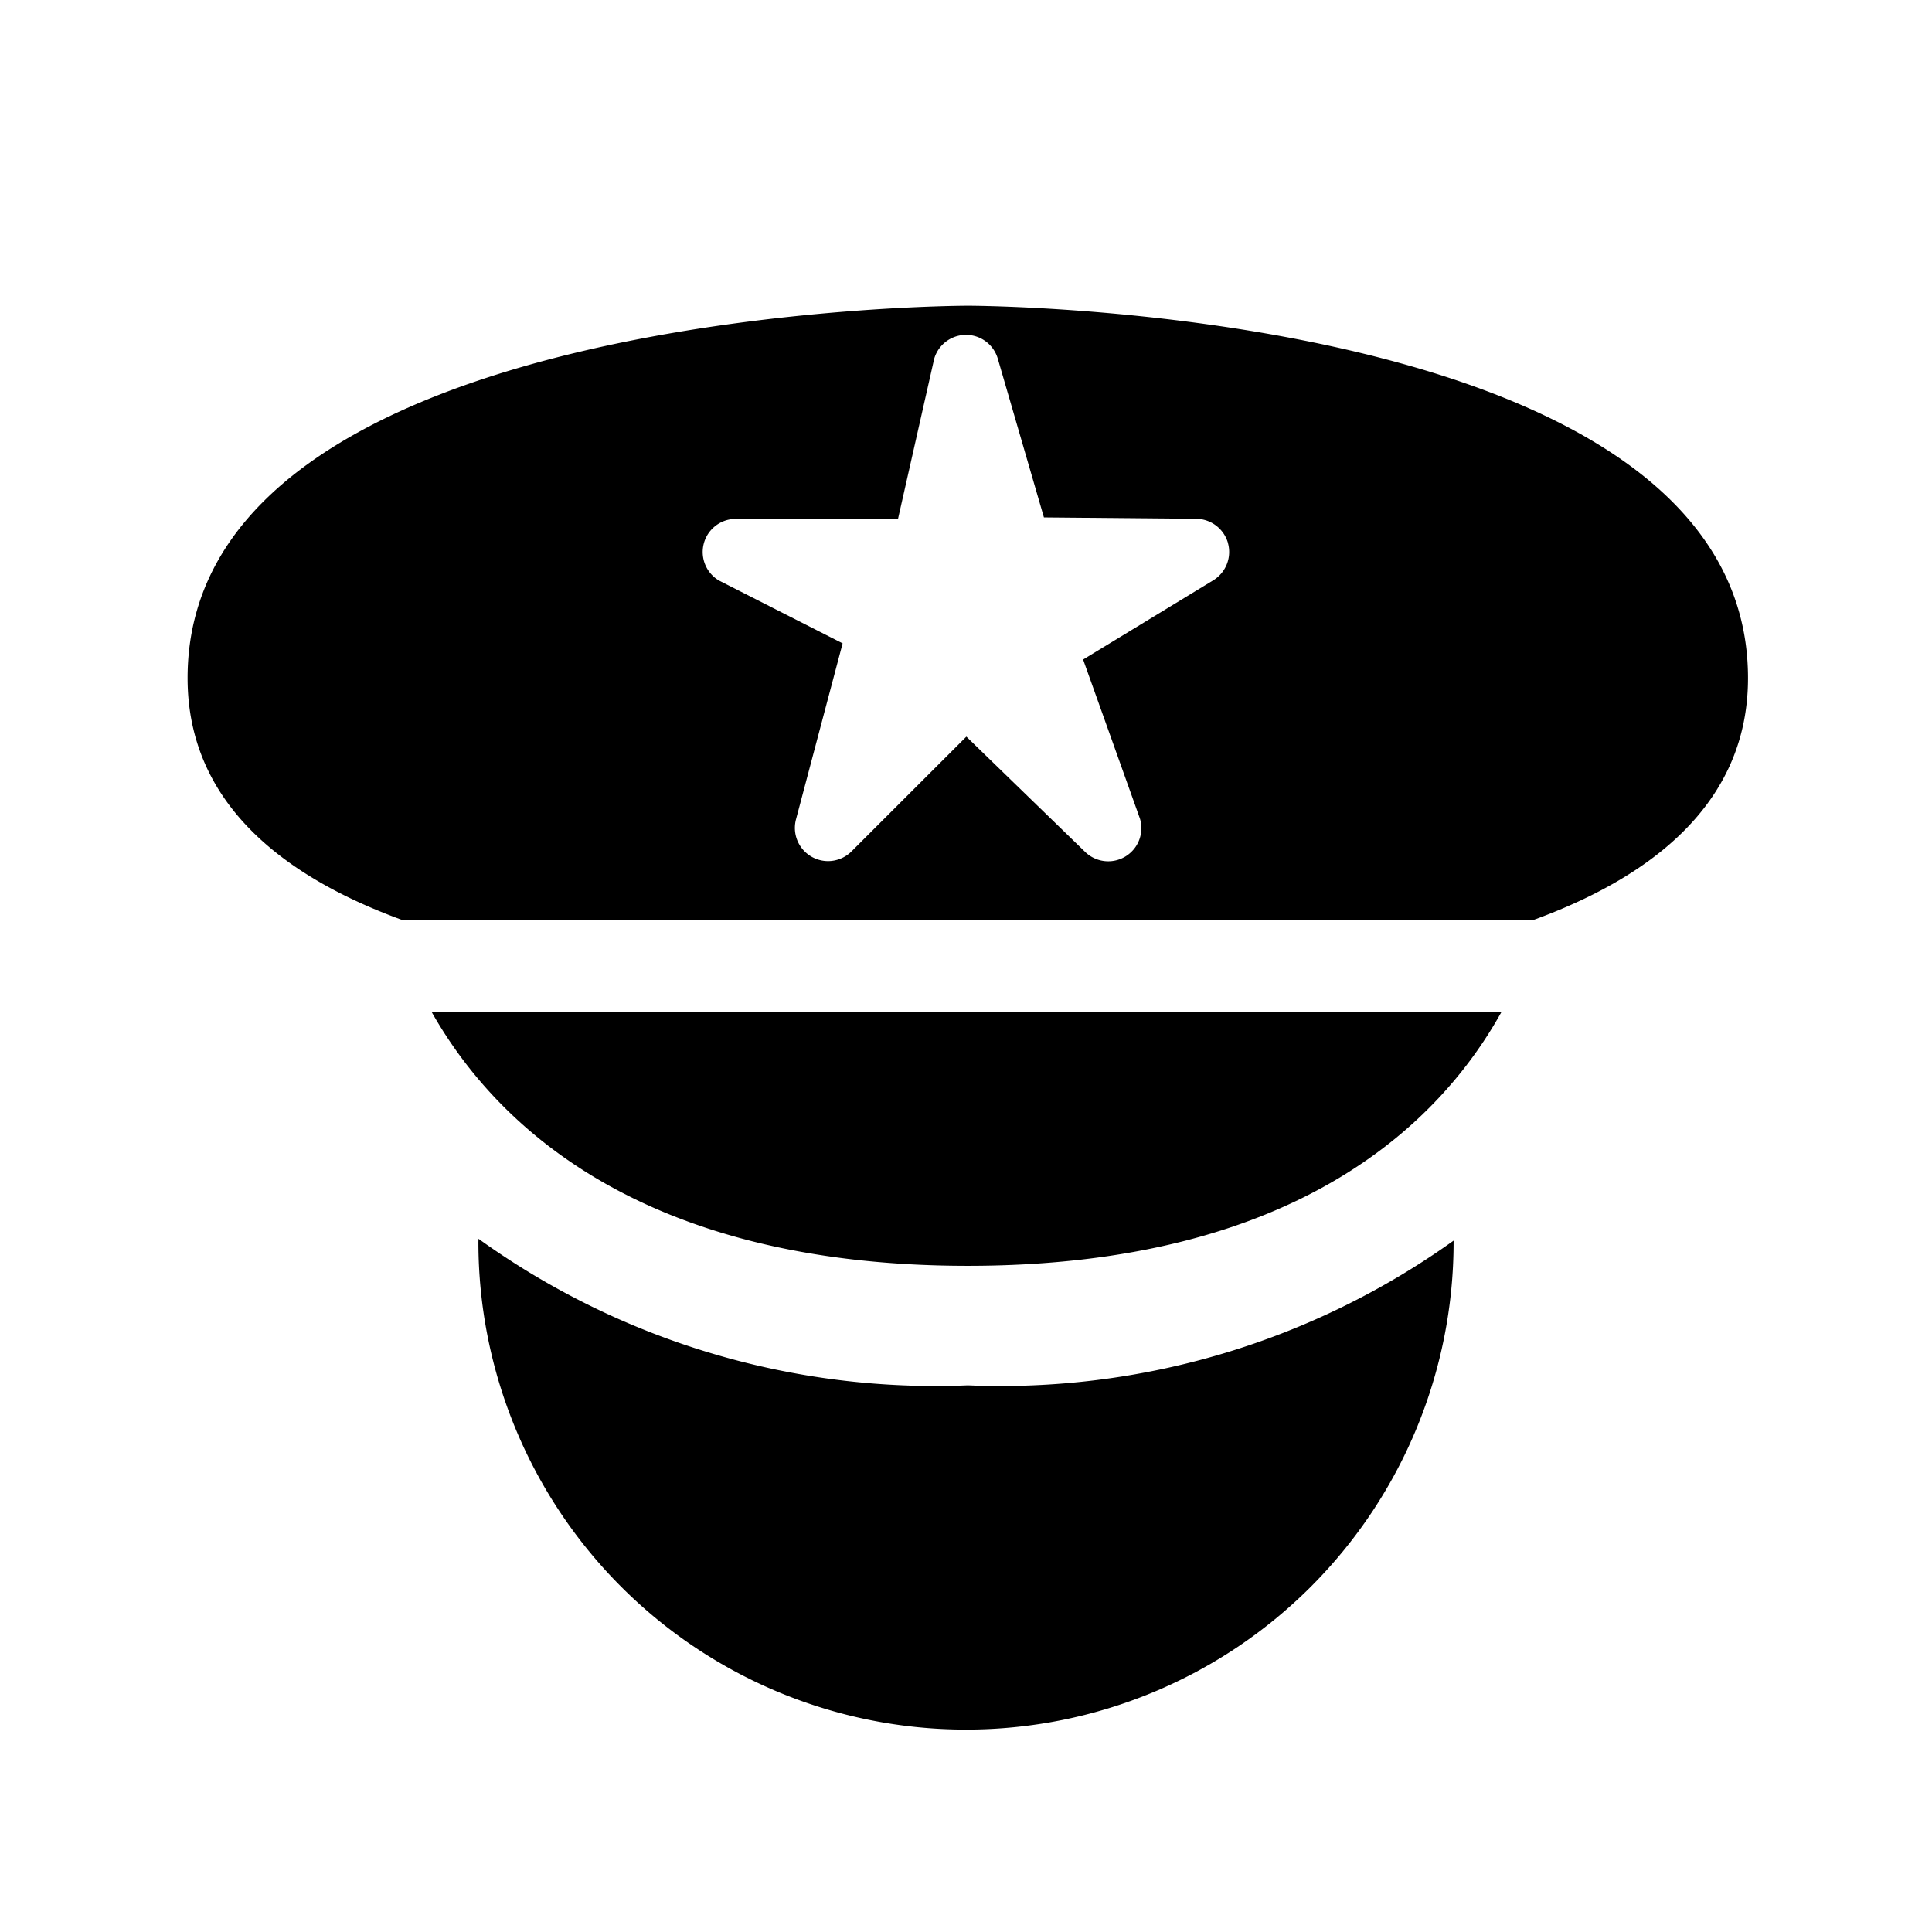 <svg data-name="New Symbols" xmlns="http://www.w3.org/2000/svg" viewBox="0 0 21 21"><path d="M15.8 13.485v.015a5.3 5.3 0 0 1-10.6 0l.001-.035a8.503 8.503 0 0 0 5.319 1.593 8.464 8.464 0 0 0 5.28-1.573zM19 7.371c0 1.386-1.09 2.176-2.333 2.629H4.372c-1.244-.453-2.333-1.243-2.333-2.63 0-4.047 8.48-4.047 8.48-4.047S19 3.323 19 7.371zM13.347 5.9a.363.363 0 0 0-.348-.261l-1.652-.015-.501-1.724a.36.36 0 0 0-.692.001L9.761 5.64H8a.36.36 0 0 0-.185.67l1.344.683-.507 1.914A.361.361 0 0 0 9 9.36a.362.362 0 0 0 .255-.105l1.249-1.248 1.29 1.252a.36.36 0 0 0 .597-.36l-.618-1.73 1.414-.861a.361.361 0 0 0 .16-.406zM4.692 11c.674 1.192 2.24 2.759 5.827 2.759S15.658 12.192 16.32 11z"/></svg>
